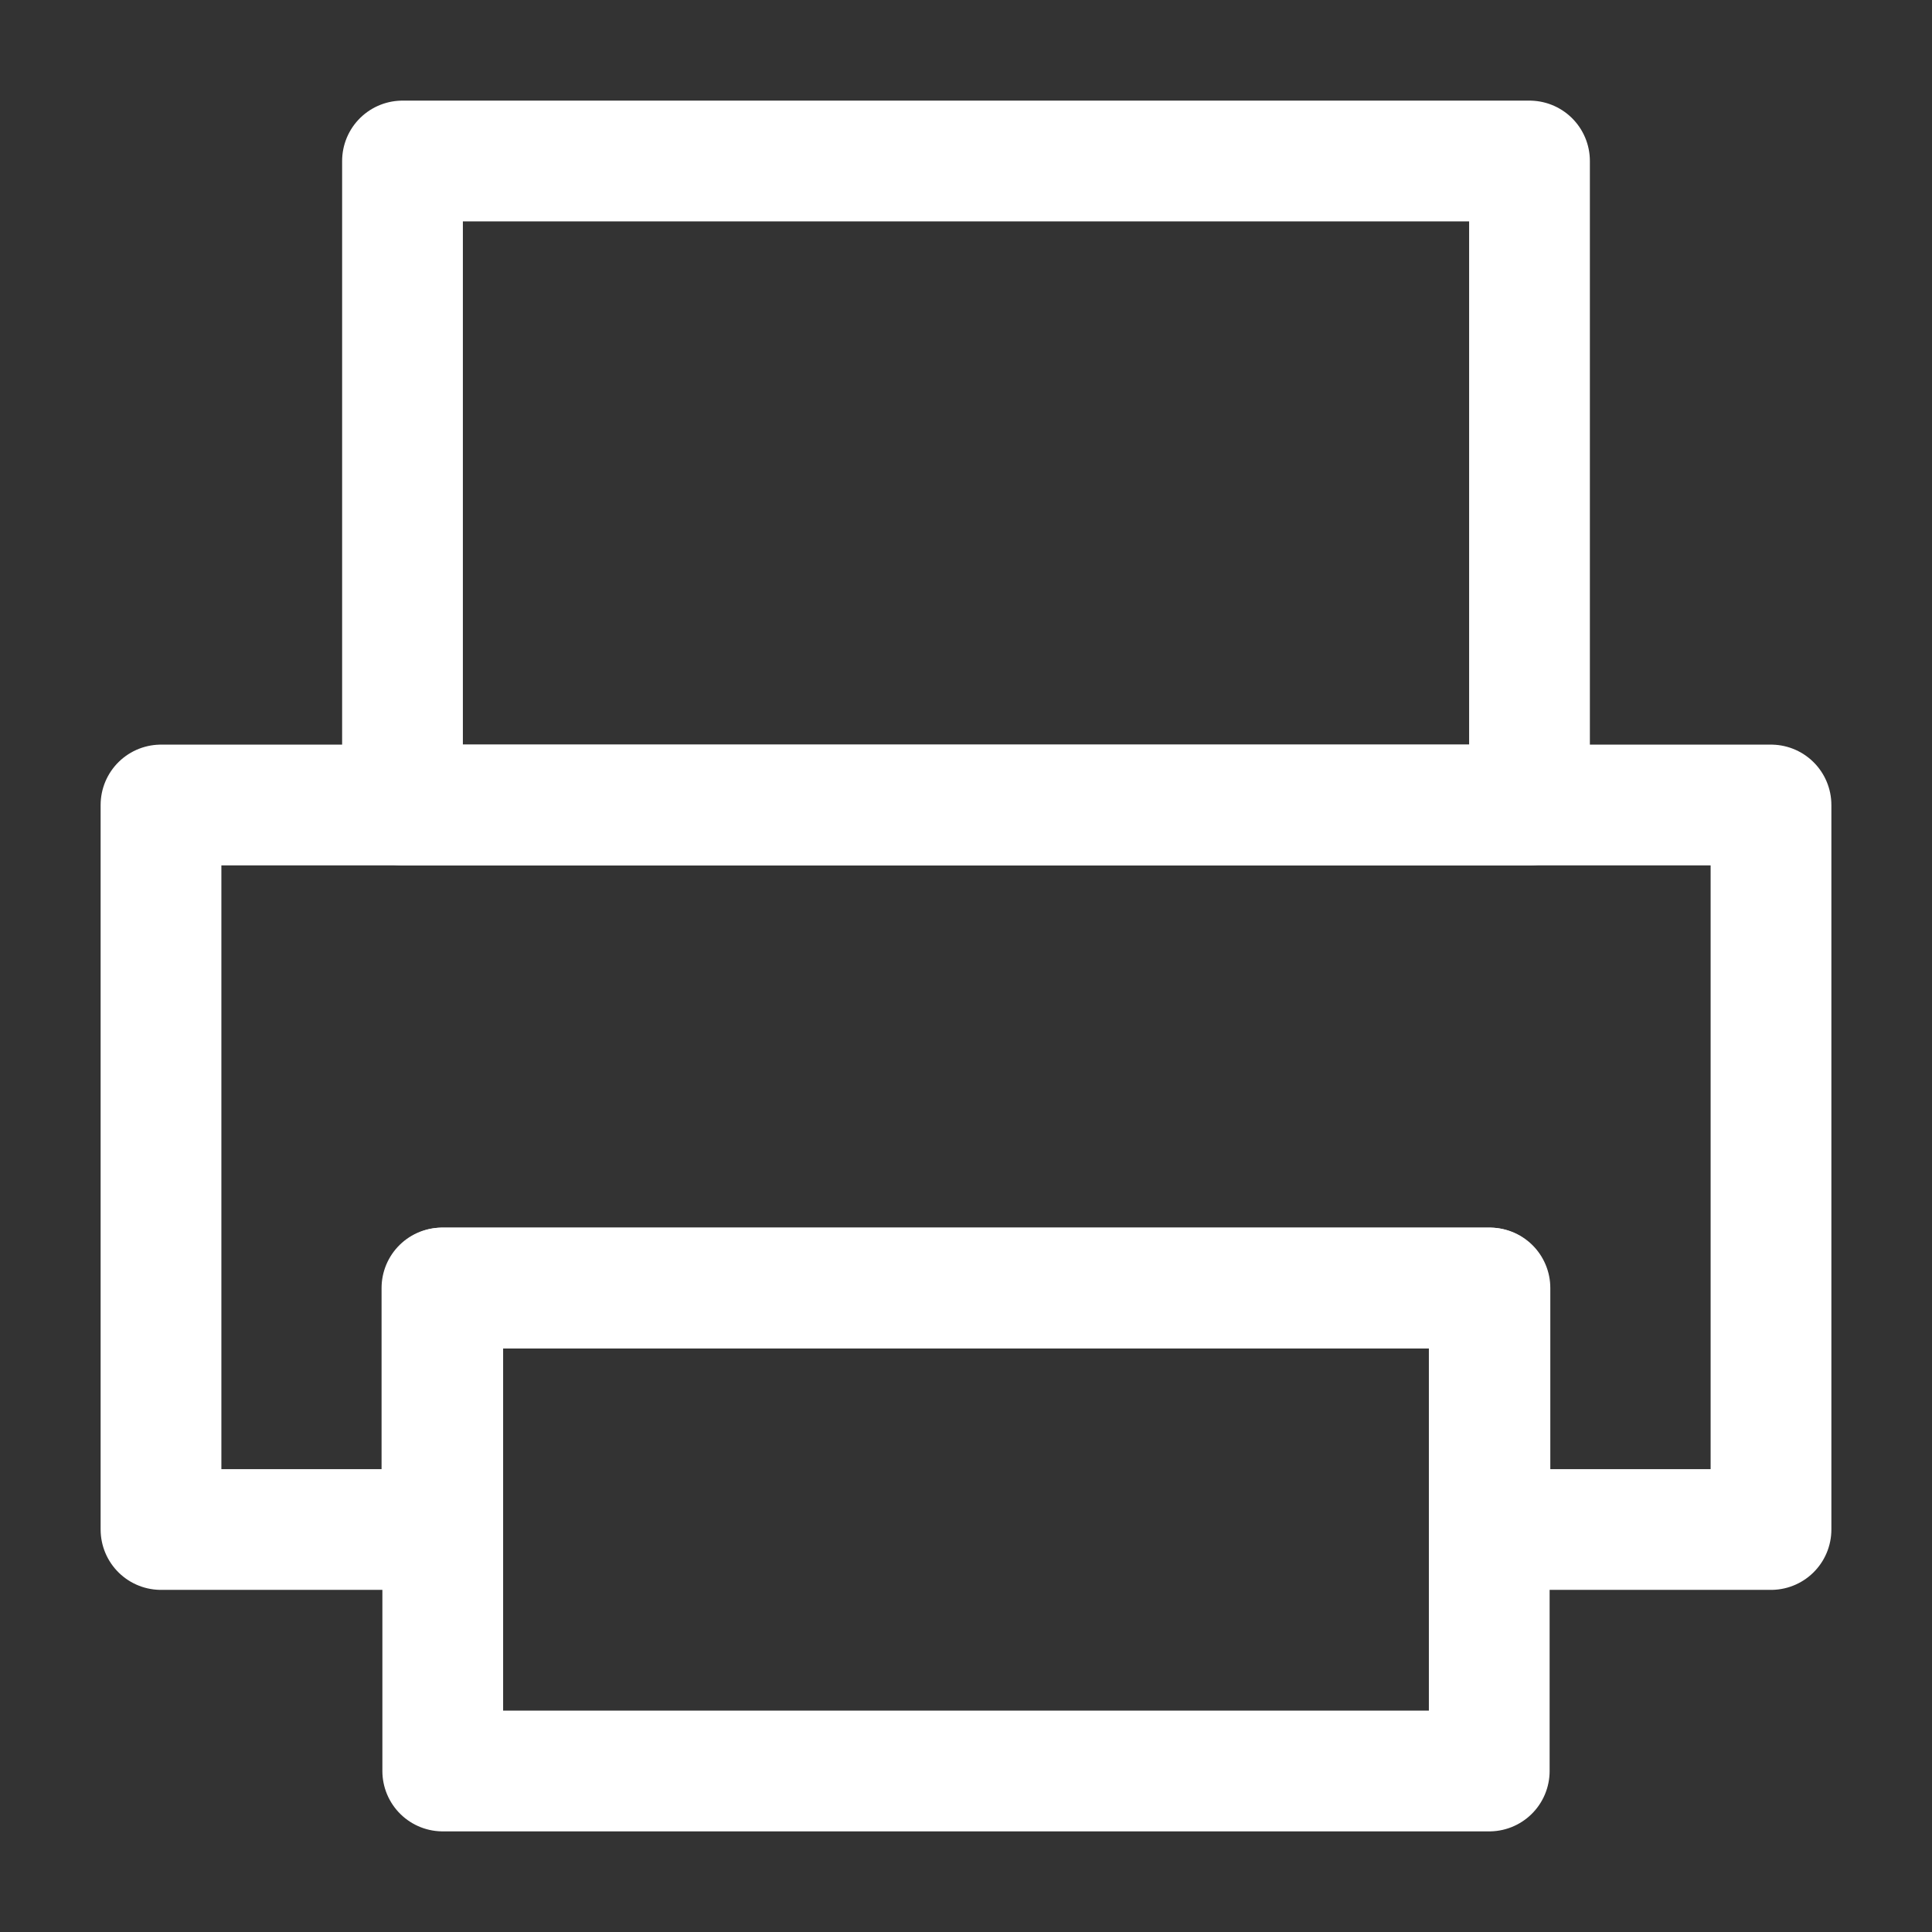 <?xml version="1.0" encoding="UTF-8"?><svg width="32" height="32" viewBox="0 0 48 48" fill="none" xmlns="http://www.w3.org/2000/svg"><rect x="0" y="0" width="48" height="48" fill="#333333" stroke="none"/><path d="M37 32H11V44H37V32Z" fill="none" stroke="#ffffff" stroke-width="3" stroke-linejoin="round"/><path fill-rule="evenodd" clip-rule="evenodd" d="M4 20H44V38H37.017V32H10.98V38H4V20Z" stroke="#ffffff" stroke-width="3" stroke-linecap="round" stroke-linejoin="round"/><path d="M38 4H10V20H38V4Z" fill="none" stroke="#ffffff" stroke-width="3" stroke-linejoin="round"/></svg>